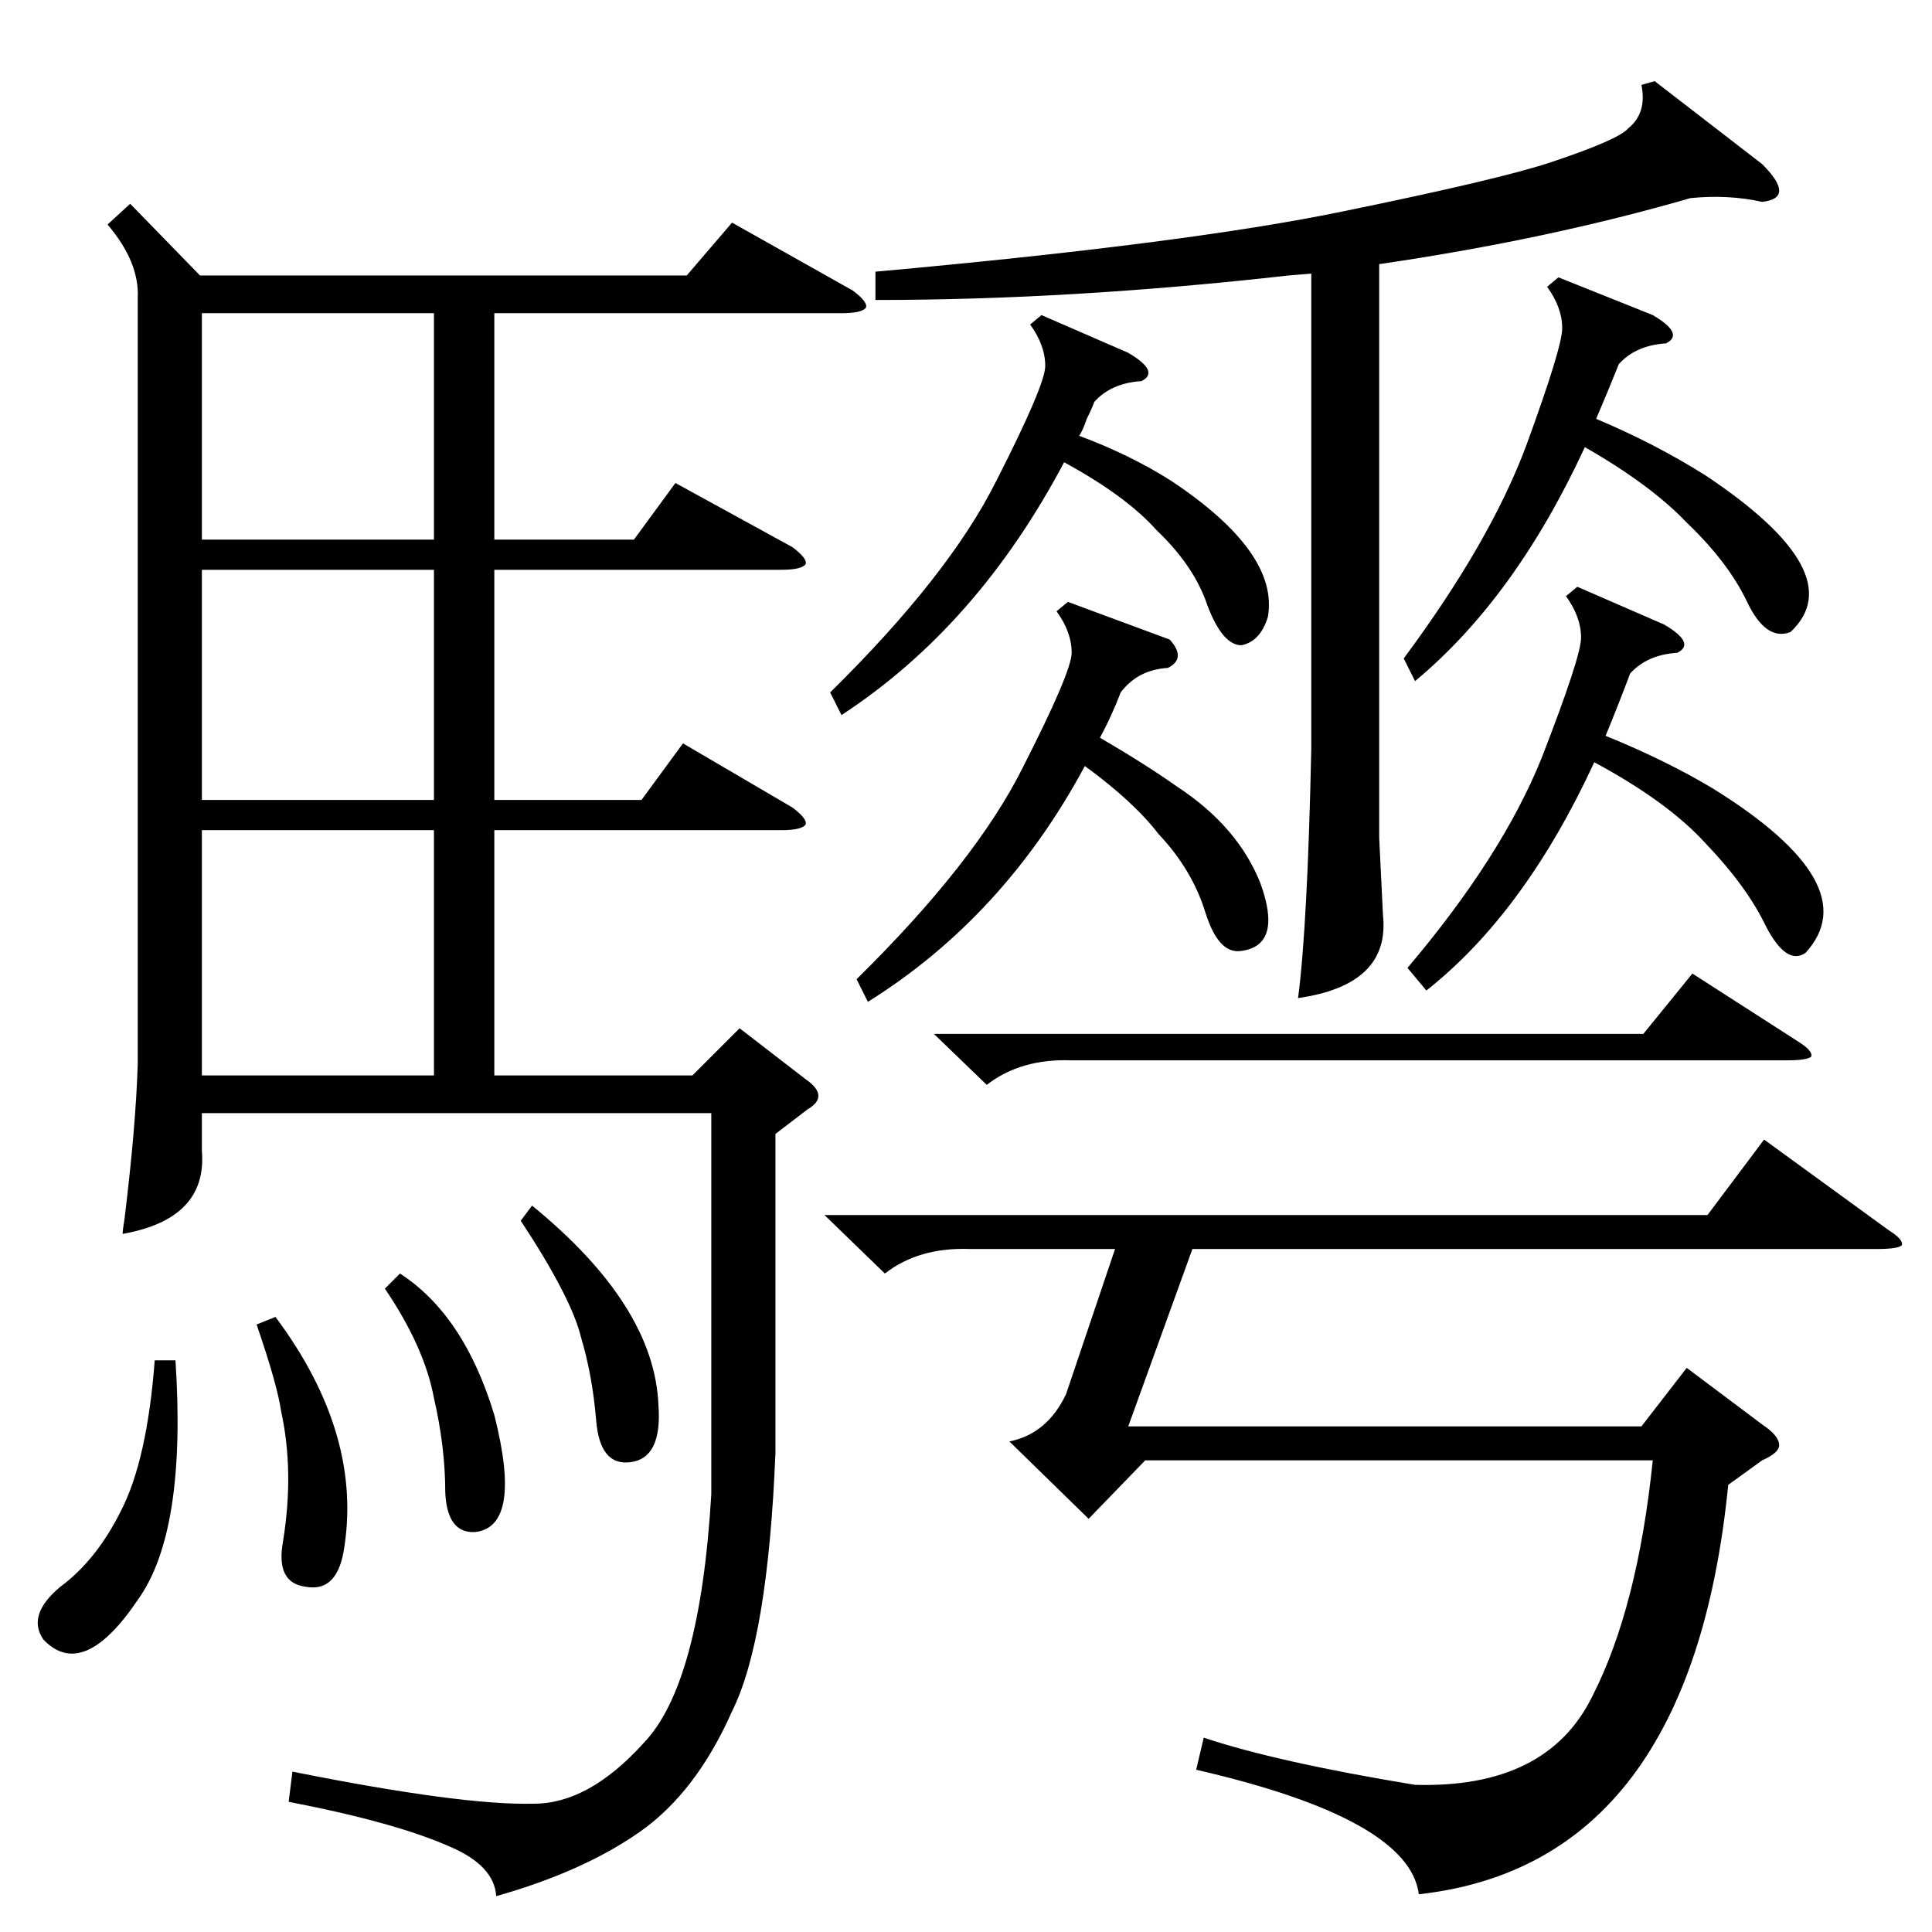 <?xml version="1.0" standalone="no"?>
<!DOCTYPE svg PUBLIC "-//W3C//DTD SVG 1.1//EN" "http://www.w3.org/Graphics/SVG/1.1/DTD/svg11.dtd" >
<svg xmlns="http://www.w3.org/2000/svg" xmlns:xlink="http://www.w3.org/1999/xlink" version="1.1" viewBox="0 -205 1024 1024">
  <g transform="matrix(1 0 0 -1 0 819)">
   <path fill="currentColor"
d="M69 916l37 -38h258l24 28l64 -36q8 -6 7 -9q-2 -3 -13 -3h-184v-120h74l22 30l62 -34q8 -6 7 -9q-2 -3 -13 -3h-152v-122h78l22 30l58 -34q8 -6 7 -9q-2 -3 -13 -3h-152v-130h105l25 25l35 -27q13 -9 1 -16l-17 -13v-169q-4 -99 -23 -137q-19 -43 -49 -64t-76 -34
q-1 16 -24 26q-29 13 -86 24l2 16q90 -18 128 -17q29 0 58 32q30 31 36 132v202h-270v-20q3 -36 -42 -44q0 2 1 8q6 49 7 82v406q1 19 -16 39zM916 237q-20 -201 -164 -217q-5 40 -118 66l4 17q39 -13 112 -25q70 -2 94 47q24 47 32 125h-269l-30 -31l-42 41q20 4 30 25
l26 77h-77q-27 1 -45 -13l-32 31h468l30 40l66 -48q8 -5 7 -8q-2 -2 -13 -2h-363l-34 -94h272l24 31l40 -30q9 -6 9 -11q0 -4 -9 -8zM877 981l57 -44q9 -9 9 -14t-9 -6q-18 4 -38 2q-76 -22 -165 -35v-304l2 -41q4 -37 -45 -44q5 38 7 132v252l-12 -1q-115 -13 -219 -13v15
q166 15 248 32q83 17 110 26q36 12 41 18q10 8 7 23zM230 584h-123v-130h123v130zM230 722h-123v-122h123v122zM230 858h-123v-120h123v120zM826 877l50 -20q17 -10 7 -15q-16 -1 -25 -11q-6 -15 -12 -29q31 -13 58 -30q78 -52 45 -83q-13 -5 -23 16t-32 42q-19 20 -54 40
q-37 -80 -90 -124l-6 12q46 62 65 113q19 52 19 62q0 11 -8 22zM566 705l54 -20q9 -10 -1 -15q-16 -1 -25 -13q-5 -13 -11 -24q24 -14 41 -26q32 -21 44 -51q12 -33 -10 -36q-12 -2 -19 20q-7 23 -25 42q-13 17 -39 36q-43 -80 -115 -125l-6 12q63 62 88 112q26 51 26 61
q0 11 -8 22zM836 713l46 -20q17 -10 7 -15q-16 -1 -25 -11q-6 -16 -13 -33q32 -13 57 -28q82 -51 49 -87q-10 -7 -21 14q-10 21 -32 44q-20 22 -59 43q-37 -80 -89 -121l-10 12q50 59 71 111q21 54 21 64q0 11 -8 22zM552 857l46 -20q17 -10 7 -15q-16 -1 -25 -11
q-1 -3 -4 -9q-2 -6 -4 -9q27 -10 49 -24q57 -38 51 -72q-4 -13 -14 -15q-10 0 -18 21q-7 21 -27 40q-16 18 -49 36q-46 -87 -118 -134l-6 12q63 62 88 112q26 51 26 61q0 11 -8 22zM495 476h376l26 32l56 -36q8 -5 7 -8q-2 -2 -13 -2h-379q-27 1 -45 -13zM93 303
q6 -91 -20 -127q-29 -43 -50 -21q-9 13 9 28q19 14 32 40q14 27 18 80h11zM276 377l6 8q65 -53 67 -106q2 -28 -15 -30q-16 -2 -18 22t-8 44q-5 21 -32 62zM136 322l10 4q47 -63 36 -125q-4 -21 -20 -18q-16 2 -12 24q6 37 -1 69q-2 14 -13 46zM204 341l8 8q34 -22 50 -75
q15 -59 -10 -62q-15 -1 -16 21q0 24 -6 50q-5 27 -26 58z" />
  </g>

</svg>

